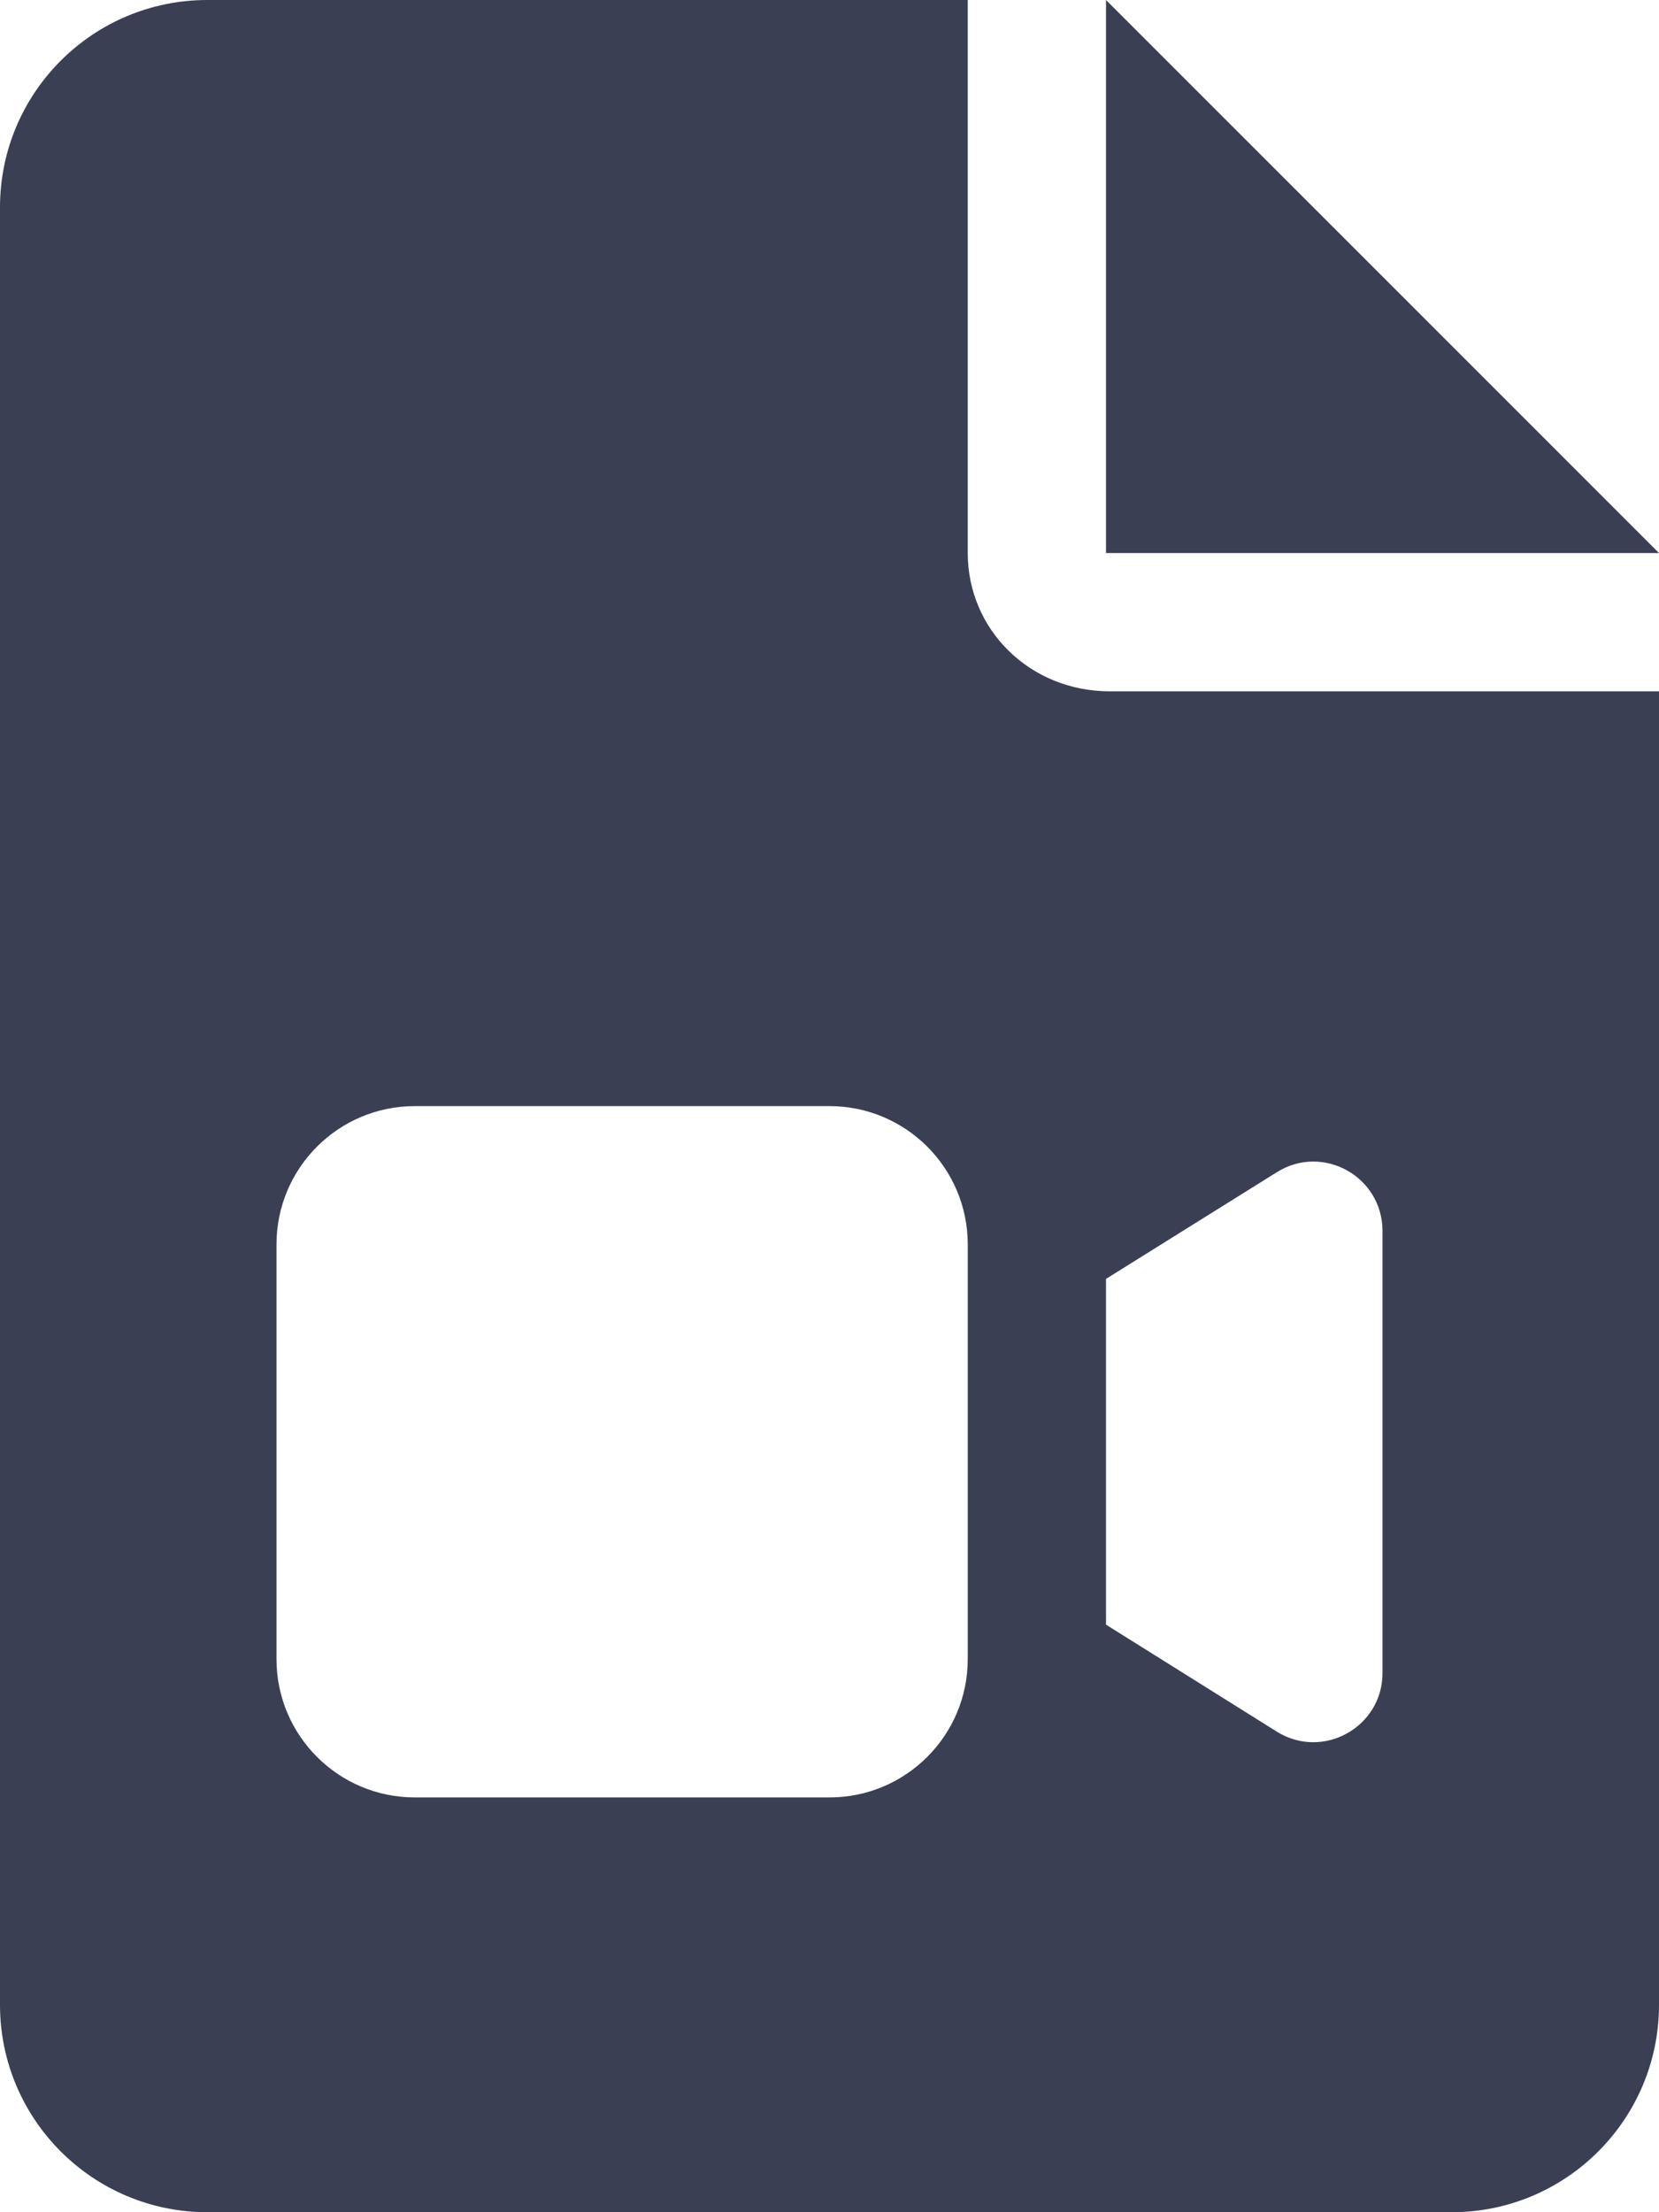 <svg width="15" height="20" viewBox="0 0 15 20" fill="none" xmlns="http://www.w3.org/2000/svg">
<path d="M10 0V5H15L10 0ZM8.75 5V0H1.875C0.839 0 0 0.839 0 1.875V18.125C0 19.16 0.839 20 1.875 20H13.125C14.161 20 15 19.16 15 18.125V6.25H10.035C9.309 6.25 8.75 5.691 8.75 5ZM8.75 15C8.75 15.69 8.19 16.25 7.5 16.25H3.75C3.06 16.25 2.5 15.69 2.5 15V11.25C2.5 10.56 3.06 10 3.75 10H7.5C8.19 10 8.75 10.56 8.75 11.25V15ZM12.5 11.129V15.125C12.5 15.616 11.96 15.915 11.544 15.655L10 14.688V11.562L11.544 10.598C11.961 10.336 12.5 10.637 12.5 11.129Z" fill="#3B3F54"/>
</svg>
